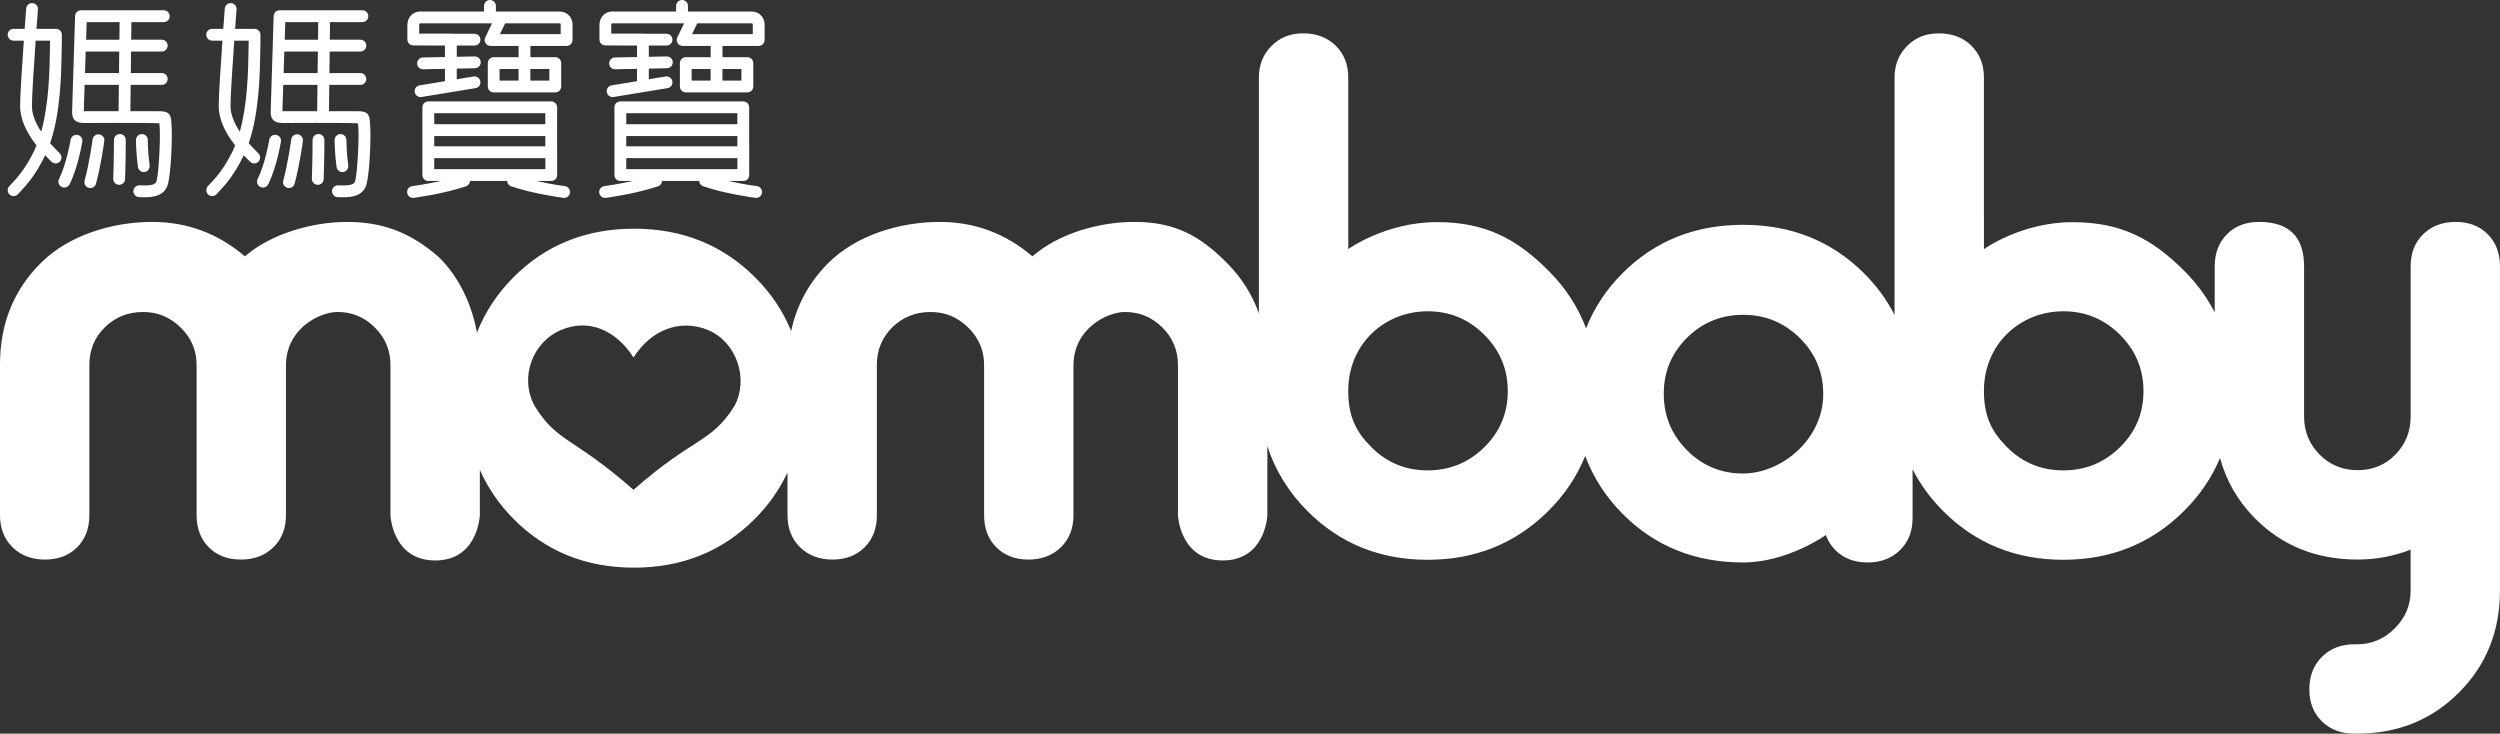 <?xml version="1.0" encoding="UTF-8"?><svg id="_層_2" xmlns="http://www.w3.org/2000/svg" viewBox="0 0 967.45 283.91"><rect x="0" y="0" width="967.45" height="283.91" fill="#333333" stroke="none"/><defs><style>.cls-1{fill:#fff;}</style></defs><g id="_層_1-2"><g><path class="cls-1" d="M962.71,90.63c-3.16-3.16-7.3-4.75-12.42-4.75s-9.31,1.58-12.55,4.75c-3.25,3.17-4.87,7.32-4.87,12.46v58.05c0,5.83-1.97,10.75-5.89,14.77-3.93,4.03-8.8,6.04-14.6,6.04s-10.72-2.01-14.73-6.04c-4.01-4.02-6.02-8.94-6.02-14.77v-58.05c0-11.47-5.81-17.21-17.42-17.21-5.12,0-9.27,1.58-12.42,4.75-3.16,3.17-4.74,7.31-4.74,12.45v17.83c-2.99-5.84-6.91-11.23-11.83-16.14-12.55-12.53-24.58-18.79-43.19-18.79-19.88,0-34.29,10.44-34.29,10.44V30.1c0-5.13-1.63-9.28-4.87-12.44-3.24-3.16-7.43-4.75-12.55-4.75s-9.05,1.62-12.3,4.88c-3.25,3.25-4.87,7.35-4.87,12.31V121.86c-2.99-5.84-6.91-11.22-11.83-16.12-12.55-12.49-28.14-18.74-46.75-18.74s-34.16,6.22-46.62,18.66c-6.35,6.34-11.06,13.48-14.17,21.4-3.13-8.26-7.95-15.72-14.55-22.31-12.55-12.53-24.58-18.79-43.19-18.79-19.88,0-34.29,10.44-34.29,10.44V30.1c0-5.13-1.63-9.28-4.87-12.44-3.25-3.16-7.43-4.75-12.55-4.75s-9.05,1.62-12.3,4.88c-3.25,3.25-4.87,7.35-4.87,12.31V121.26c-2.6-7.3-6.72-13.85-12.45-19.6-10.5-10.52-20.05-15.78-35.76-15.78-13.67,0-29.18,4.44-39.42,13.32-10.42-8.88-22.37-13.32-35.86-13.32-15.71,0-32.42,5.26-43.01,15.79-7.53,7.48-12.33,16.31-14.5,26.42-3.14-7.7-7.81-14.66-14.03-20.85-12.55-12.49-28.14-18.74-46.75-18.74s-34.16,6.25-46.62,18.74c-6.35,6.36-11.06,13.53-14.18,21.49-2.05-11.13-6.9-21.38-14.62-29.11-11.64-10.22-22.66-13.74-35.76-13.74s-29.17,4.44-39.42,13.32c-10.42-8.88-22.37-13.32-35.86-13.32-15.71,0-32.42,5.26-43.01,15.79C5.29,112.19,0,125.32,0,141.07v58.27c0,5.13,1.62,9.28,4.87,12.45,3.24,3.16,7.43,4.75,12.55,4.75s9.26-1.58,12.42-4.74c3.16-3.16,4.74-7.3,4.74-12.42v-58.15c0-5.8,2.01-10.67,6.02-14.6,4.01-3.93,8.92-5.89,14.73-5.89s10.5,2.01,14.6,6.02c4.1,4.01,6.15,8.84,6.15,14.47v58.15c0,5.12,1.58,9.26,4.74,12.42,3.16,3.16,7.3,4.74,12.42,4.74s9.3-1.58,12.55-4.74c3.24-3.16,4.87-7.3,4.87-12.42v-57.91c0-14.4,13.12-20.74,19.95-20.74,5.64,0,10.46,2.01,14.47,6.02,4.01,4.01,6.02,8.84,6.02,14.47v58.22s.75,17.45,17.32,17.45,17.27-17.45,17.27-17.45v-17.63c3.09,6.95,7.39,13.3,13.04,19,12.47,12.58,28.01,18.86,46.62,18.86s34.2-6.29,46.75-18.86c5.4-5.41,9.57-11.43,12.65-17.96v16.49c0,5.13,1.62,9.28,4.87,12.45,3.24,3.16,7.43,4.75,12.55,4.75s9.26-1.58,12.42-4.74c3.16-3.16,4.74-7.3,4.74-12.42v-58.15c0-5.8,2.01-10.67,6.02-14.6,4.01-3.93,8.92-5.89,14.73-5.89s10.5,2.01,14.6,6.02c4.1,4.01,6.15,8.84,6.15,14.47v58.15c0,5.12,1.58,9.26,4.74,12.42,3.16,3.16,7.3,4.74,12.42,4.74s9.3-1.58,12.55-4.74c3.24-3.16,4.87-7.3,4.87-12.42v-57.91c0-14.4,13.12-20.74,19.95-20.74,5.64,0,10.46,2.01,14.47,6.02,4.01,4.01,6.02,8.84,6.02,14.47v58.22s.75,17.45,17.32,17.45,17.27-17.45,17.27-17.45v-26.79c3.05,9.38,8.18,17.77,15.52,25.13,12.56,12.57,28.05,18.85,46.5,18.85s33.98-6.27,46.62-18.79c6.43-6.37,11.2-13.51,14.36-21.4,3.11,8.31,7.9,15.81,14.49,22.43,12.47,12.53,28.01,18.79,46.62,18.79,17.21,0,32.03-10.62,32.03-10.62,.79,2.24,2.02,4.2,3.71,5.88,3.16,3.16,7.3,4.74,12.42,4.74s9.3-1.58,12.55-4.75c3.24-3.17,4.87-7.32,4.87-12.45v-18.84c2.99,5.83,6.91,11.22,11.83,16.15,12.56,12.57,28.05,18.85,46.5,18.85s33.98-6.27,46.62-18.79c6.21-6.16,10.87-13.03,14.03-20.6,2.42,8.94,6.97,16.79,13.68,23.52,10.5,10.52,23.69,15.78,39.58,15.78,7.17,0,14-1.28,20.49-3.84v15.89c0,5.64-2.05,10.5-6.15,14.6-4.1,4.1-8.96,6.15-14.6,6.15h-1.02c-5.13,0-9.31,1.62-12.55,4.87-3.24,3.24-4.87,7.43-4.87,12.55s1.62,9.26,4.87,12.42c3.24,3.16,7.43,4.74,12.55,4.74h1.02c15.71,0,28.86-5.3,39.45-15.9,10.59-10.61,15.88-23.78,15.88-39.51V103.07c0-5.13-1.58-9.28-4.74-12.44ZM284.25,157.06c-9.1,14.5-15.6,11.83-39.09,32.48v-.03l-.02,.03c-23.49-20.65-29.53-18.23-38.27-32.48-5.95-10.98-.84-24.77,10.42-29.43,10.21-4.32,20.89-.21,27.86,10.71,6.97-10.92,18.11-14.91,28.68-10.71,11.26,4.66,16.01,18.95,10.42,29.43Zm290.12,16.03c-6.07,5.96-13.36,8.94-21.9,8.94s-15.8-2.99-21.77-8.98c-5.98-5.99-8.96-11.89-8.96-21.81,0-18.14,14.02-30.78,30.74-30.78,8.54,0,15.84,3.03,21.9,9.07,6.06,6.05,9.1,13.33,9.1,21.84s-3.04,15.76-9.1,21.72Zm100.2,10.16c-8.54,0-15.8-3.01-21.77-9.05-5.98-6.03-8.96-13.29-8.96-21.79s2.99-15.71,8.96-21.66c5.98-5.94,13.23-8.92,21.77-8.92s15.84,2.99,21.9,8.97c6.06,5.98,9.09,13.24,9.09,21.77,0,17.39-16.15,30.67-31,30.67Zm145.8-10.16c-6.07,5.96-13.36,8.94-21.9,8.94s-15.79-2.99-21.77-8.98c-5.98-5.99-8.96-11.89-8.96-21.81,0-18.14,14.02-30.78,30.74-30.78,8.54,0,15.84,3.03,21.9,9.07,6.06,6.05,9.1,13.33,9.1,21.84s-3.04,15.76-9.1,21.72Z"/><path class="cls-1" d="M5.26,15.74h3.96c-.66,9.25-1.43,20.96-1.44,25.26-.01,4.8,2.14,9.91,6.34,15.25-.26,.62-.48,1.28-.76,1.87-3.46,7.08-6.34,10.36-9.75,13.9-.87,.91-.85,2.36,.06,3.23,.44,.43,1.01,.64,1.58,.64,.6,0,1.2-.23,1.65-.7,3.56-3.71,6.82-7.39,10.56-15.06,0-.01,0-.03,.02-.04,.3,.31,.56,.62,.87,.93,0,0,.67,.69,1.55,1.56,.45,.44,1.03,.66,1.61,.66s1.17-.23,1.62-.68c.89-.9,.88-2.34-.01-3.23-.83-.83-1.48-1.49-1.51-1.52-.73-.73-1.48-1.54-2.22-2.39,4.1-11.84,4.34-27.03,4.48-35.68,.02-1.16,.03-2.19,.06-3.11,.02-1.31,0-3.2,0-3.2-.01-1.26-1.03-2.27-2.29-2.27h-7.52c.32-4.35,.55-7.41,.56-7.5,.1-1.26-.84-2.36-2.1-2.45-1.26-.09-2.36,.84-2.45,2.1-.03,.39-.27,3.52-.59,7.85H5.26c-1.26,0-2.29,1.02-2.29,2.29s1.02,2.29,2.29,2.29Zm8.54,0h5.57c0,.28,0,.55,0,.8-.02,.9-.04,1.95-.06,3.13-.12,7.67-.38,20.63-3.36,31.29-2.07-3.12-3.61-6.56-3.6-9.95,.01-4.19,.79-16.03,1.45-25.28Z"/><path class="cls-1" d="M234.25,17.58h2.12v.02l10.14,.02v4.45l-8.53,.17c-1.26,.02-2.26,1.07-2.24,2.33,.02,1.25,1.04,2.24,2.28,2.24h.05l8.44-.17v4.78l-9.81,1.61c-1.25,.2-2.09,1.38-1.89,2.62,.18,1.12,1.15,1.92,2.25,1.92,.12,0,.25-.01,.37-.03l20.89-3.43c1.25-.2,2.09-1.38,1.89-2.62-.2-1.25-1.38-2.09-2.62-1.89l-6.51,1.07v-4.12l7.03-.14c1.26-.02,2.26-1.07,2.24-2.33-.02-1.26-1.07-2.26-2.33-2.24l-6.94,.14v-4.35h6.86c1.26,.02,2.29-1.01,2.29-2.27,0-1.26-1.02-2.29-2.28-2.29l-8.93-.02c-.08,0-.14-.04-.22-.04h-12.25v-3.4s.06-.42,.17-.52c0,0,.11-.06,.36-.06h27.66l-2.64,5.46c-.34,.71-.3,1.54,.12,2.21,.42,.67,1.15,1.07,1.94,1.07h10.86v4.36h-9.63c-1.26,0-2.28,1.02-2.28,2.29v9.05c0,1.26,1.02,2.29,2.28,2.29h23.83c1.26,0,2.29-1.02,2.29-2.29v-9.05c0-1.26-1.02-2.29-2.29-2.29h-9.63v-4.36h14.01c1.26,0,2.29-1.02,2.29-2.29v-6.08c0-.34-.07-2.12-1.45-3.5-.66-.66-1.85-1.44-3.78-1.44h-24.43V2.29c0-1.26-1.02-2.29-2.29-2.29s-2.29,1.02-2.29,2.29v2.17h-24.57c-1.83,0-2.97,.77-3.61,1.42-1.44,1.47-1.49,3.42-1.49,3.77v5.65c0,1.26,1.02,2.28,2.29,2.28Zm40.75,13.6h-7.35v-4.48h7.35v4.48Zm11.92-4.48v4.48h-7.35v-4.48h7.35Zm-17.11-17.67h20.84c.56,0,.63,.11,.66,.42v3.75h-23.51l2.02-4.17Z"/><path class="cls-1" d="M23.87,72.34c.33,.17,.68,.24,1.02,.24,.84,0,1.64-.46,2.04-1.26,3.22-6.41,4.86-16.09,4.92-16.49,.21-1.24-.63-2.42-1.88-2.63-1.24-.21-2.42,.63-2.63,1.88-.02,.09-1.59,9.39-4.5,15.19-.57,1.13-.11,2.5,1.02,3.07Z"/><path class="cls-1" d="M234.15,76.58c.1,0,.2,0,.29-.02,.46-.06,11.43-1.49,20.22-4.47,.92-.31,1.5-1.15,1.54-2.06h14.38c.04,.91,.62,1.75,1.54,2.06,8.79,2.98,19.76,4.41,20.22,4.47,.1,.01,.2,.02,.29,.02,1.13,0,2.12-.84,2.26-1.99,.16-1.25-.72-2.4-1.98-2.56-.07,0-5.17-.67-11.05-2h5.78c.61,0,1.19-.24,1.62-.67,.43-.43,.67-1.01,.67-1.62l-.02-17.35s0-.02,0-.03,0-.02,0-.03v-8.82c-.01-1.26-1.04-2.28-2.3-2.28h-47.55c-1.26,0-2.28,1.02-2.28,2.28v26.23c0,.61,.23,1.19,.66,1.62s1.01,.67,1.62,.67h4.85c-5.88,1.32-10.98,1.99-11.05,2-1.25,.16-2.14,1.31-1.97,2.56,.15,1.15,1.13,1.99,2.26,1.99Zm8.2-32.78h42.98v4.27h-42.98v-4.27Zm0,8.85h42.99v3.97h-42.99v-3.97Zm0,12.81v-4.27h43.01v4.27h-43.01Z"/><path class="cls-1" d="M82.12,15.74h3.96c-.66,9.25-1.43,20.96-1.44,25.26-.01,4.8,2.14,9.91,6.34,15.25-.26,.62-.48,1.28-.76,1.87-3.46,7.08-6.34,10.36-9.75,13.9-.87,.91-.85,2.36,.06,3.23,.44,.43,1.01,.64,1.58,.64,.6,0,1.2-.23,1.65-.7,3.56-3.71,6.82-7.39,10.56-15.06,0-.01,0-.03,.02-.04,.3,.31,.56,.62,.87,.93,0,0,.67,.69,1.55,1.56,.45,.44,1.03,.66,1.61,.66s1.18-.23,1.62-.68c.89-.9,.88-2.34-.01-3.23-.83-.83-1.48-1.49-1.51-1.52-.73-.73-1.48-1.54-2.22-2.39,4.1-11.84,4.34-27.03,4.48-35.68,.02-1.16,.03-2.19,.06-3.11,.02-1.31,0-3.2,0-3.2-.01-1.26-1.03-2.27-2.29-2.27h-7.52c.32-4.35,.55-7.41,.56-7.5,.1-1.26-.84-2.36-2.1-2.45-1.26-.09-2.36,.84-2.45,2.1-.03,.39-.27,3.52-.59,7.85h-4.29c-1.26,0-2.29,1.02-2.29,2.29s1.02,2.29,2.29,2.29Zm8.54,0h5.57c0,.28,0,.55,0,.8-.02,.9-.04,1.95-.06,3.13-.12,7.67-.38,20.63-3.36,31.29-2.07-3.12-3.61-6.56-3.6-9.95,.01-4.19,.79-16.03,1.45-25.28Z"/><path class="cls-1" d="M109.06,47.6s25.02-.15,29.46,.12c.61,3.86-.14,18.45-1.02,22.15-.38,1.61-1.87,2.02-6.65,1.85-1.28-.04-2.32,.94-2.37,2.2-.04,1.26,.94,2.32,2.2,2.37,.66,.02,1.37,.05,2.1,.05,3.7,0,8.03-.64,9.16-5.41,1.05-4.42,1.74-17.21,1.25-23.35-.19-3.41-.91-4.54-4.8-4.54h-11.08l.12-10.19h12.03c1.26,0,2.29-1.02,2.29-2.29s-1.02-2.29-2.29-2.29h-11.98l.1-8.33h11.88c1.26,0,2.29-1.02,2.29-2.29s-1.02-2.29-2.29-2.29h-11.83l.08-6.8h12.54c1.26,0,2.29-1.02,2.29-2.29s-1.02-2.29-2.29-2.29h-32.07c-1.23,0-2.24,.98-2.28,2.21-.04,1.36-1.04,34.12-1.14,36.8-.1,2.68,.83,4.56,4.3,4.59Zm1.34-39.03h12.75l-.08,6.8h-12.89c.09-2.82,.17-5.24,.22-6.8Zm-.37,11.37h12.98l-.1,8.33h-13.15c.09-2.76,.18-5.62,.26-8.33Zm-.41,12.88s.07,.02,.11,.02h13.13l-.12,10.18h-13.45s.14-4.45,.32-10.2Z"/><path class="cls-1" d="M120.96,54.14c0,.1-.02,8.67-.28,15-.05,1.26,.93,2.33,2.19,2.38,.09,0,.17,0,.26,0,1.15-.08,2.07-1.01,2.12-2.18,.27-6.43,.28-15.09,.28-15.19,0-1.26-1.02-2.29-2.28-2.29-1.26,0-2.29,1.02-2.29,2.28Z"/><path class="cls-1" d="M131.79,51.88h-.01c-1.26,0-2.28,1.02-2.28,2.27,0,.2-.02,4.94,.74,10.46,.16,1.15,1.14,1.98,2.26,1.98,.1,0,.21,0,.31-.02,1.25-.17,2.13-1.32,1.95-2.57-.71-5.21-.7-9.78-.7-9.82,0-1.26-1.01-2.29-2.27-2.3Z"/><path class="cls-1" d="M112.7,53.97c-.01,.09-1.29,9.41-3.09,15.91-.34,1.22,.38,2.48,1.59,2.81,.2,.06,.41,.08,.61,.08,1,0,1.92-.66,2.2-1.68,1.88-6.8,3.16-16.12,3.21-16.52,.17-1.25-.71-2.4-1.96-2.57-1.25-.17-2.4,.71-2.57,1.96Z"/><path class="cls-1" d="M100.73,72.34c.33,.17,.68,.24,1.02,.24,.84,0,1.64-.46,2.04-1.26,3.22-6.41,4.86-16.09,4.93-16.49,.21-1.24-.63-2.42-1.88-2.63-1.24-.21-2.42,.63-2.63,1.88-.02,.09-1.59,9.39-4.5,15.19-.57,1.13-.11,2.5,1.02,3.07Z"/><path class="cls-1" d="M35.84,53.97c-.01,.09-1.29,9.41-3.09,15.91-.34,1.22,.38,2.48,1.59,2.81,.2,.06,.41,.08,.61,.08,1,0,1.92-.66,2.2-1.68,1.88-6.8,3.16-16.12,3.21-16.52,.17-1.25-.71-2.4-1.96-2.57-1.25-.17-2.4,.71-2.57,1.96Z"/><path class="cls-1" d="M159.93,17.58h2.12v.02l10.14,.02v4.45l-8.53,.17c-1.26,.02-2.26,1.07-2.24,2.33,.02,1.25,1.04,2.24,2.28,2.24h.05l8.44-.17v4.78l-9.81,1.61c-1.25,.2-2.09,1.38-1.89,2.62,.18,1.12,1.15,1.92,2.25,1.92,.12,0,.25-.01,.37-.03l20.89-3.43c1.25-.2,2.09-1.38,1.89-2.62-.2-1.25-1.38-2.09-2.62-1.89l-6.51,1.07v-4.12l7.03-.14c1.26-.02,2.26-1.07,2.24-2.33-.02-1.26-1.07-2.26-2.33-2.24l-6.94,.14v-4.35h6.86c1.26,.02,2.29-1.01,2.29-2.27,0-1.26-1.02-2.29-2.28-2.29l-8.93-.02c-.08,0-.14-.04-.22-.04h-12.26v-3.4s.06-.42,.17-.52c0,0,.11-.06,.36-.06h27.66l-2.64,5.46c-.34,.71-.3,1.54,.12,2.21,.42,.67,1.15,1.07,1.94,1.07h10.86v4.36h-9.63c-1.26,0-2.29,1.02-2.29,2.29v9.05c0,1.26,1.02,2.29,2.29,2.29h23.83c1.26,0,2.29-1.02,2.29-2.29v-9.05c0-1.26-1.02-2.29-2.29-2.29h-9.63v-4.36h14.01c1.26,0,2.29-1.02,2.29-2.29v-6.08c0-.34-.07-2.12-1.45-3.5-.66-.66-1.85-1.44-3.78-1.44h-24.43V2.29c0-1.26-1.02-2.29-2.29-2.29s-2.29,1.02-2.29,2.29v2.17h-24.57c-1.83,0-2.97,.77-3.61,1.42-1.45,1.47-1.49,3.42-1.49,3.77v5.65c0,1.26,1.02,2.28,2.29,2.28Zm40.74,13.6h-7.35v-4.48h7.35v4.48Zm11.92-4.48v4.48h-7.35v-4.48h7.35Zm-17.11-17.67h20.84c.56,0,.63,.11,.66,.42v3.75h-23.51l2.02-4.17Z"/><path class="cls-1" d="M44.1,54.14c0,.1-.02,8.67-.28,15-.05,1.26,.93,2.33,2.19,2.38,.09,0,.17,0,.26,0,1.14-.08,2.07-1.01,2.12-2.18,.27-6.43,.28-15.09,.28-15.19,0-1.26-1.02-2.29-2.28-2.29-1.26,0-2.29,1.02-2.29,2.28Z"/><path class="cls-1" d="M54.93,51.88h-.01c-1.26,0-2.28,1.02-2.29,2.27,0,.2-.02,4.94,.74,10.46,.16,1.15,1.14,1.98,2.26,1.98,.1,0,.21,0,.31-.02,1.25-.17,2.13-1.32,1.95-2.57-.71-5.21-.7-9.78-.7-9.82,0-1.26-1.01-2.29-2.27-2.3Z"/><path class="cls-1" d="M32.2,47.6s25.02-.15,29.46,.12c.61,3.86-.14,18.45-1.02,22.15-.38,1.61-1.87,2.02-6.65,1.85-1.28-.04-2.32,.94-2.37,2.2-.04,1.26,.94,2.32,2.2,2.37,.66,.02,1.37,.05,2.1,.05,3.7,0,8.03-.64,9.16-5.41,1.04-4.42,1.74-17.21,1.25-23.35-.19-3.41-.91-4.54-4.8-4.54h-11.08l.12-10.19h12.03c1.26,0,2.29-1.02,2.29-2.29s-1.02-2.29-2.29-2.29h-11.98l.1-8.33h11.88c1.26,0,2.29-1.02,2.29-2.29s-1.02-2.29-2.29-2.29h-11.83l.08-6.8h12.54c1.26,0,2.29-1.02,2.29-2.29s-1.02-2.29-2.29-2.29H31.33c-1.23,0-2.24,.98-2.28,2.21-.05,1.36-1.04,34.12-1.14,36.8-.1,2.68,.83,4.56,4.3,4.59Zm1.34-39.03h12.75l-.08,6.8h-12.89c.09-2.82,.17-5.24,.22-6.8Zm-.37,11.37h12.98l-.1,8.33h-13.15c.09-2.76,.18-5.62,.26-8.33Zm-.41,12.88s.07,.02,.11,.02h13.13l-.12,10.18h-13.45s.14-4.45,.32-10.2Z"/><path class="cls-1" d="M159.83,76.58c.1,0,.2,0,.29-.02,.46-.06,11.43-1.49,20.22-4.47,.92-.31,1.5-1.15,1.54-2.06h14.37c.04,.91,.62,1.75,1.54,2.06,8.79,2.98,19.76,4.41,20.22,4.47,.1,.01,.2,.02,.29,.02,1.13,0,2.12-.84,2.26-1.99,.16-1.25-.72-2.4-1.97-2.56-.07,0-5.17-.67-11.05-2h5.78c.61,0,1.19-.24,1.62-.67,.43-.43,.67-1.01,.67-1.62l-.02-17.35s0-.02,0-.03,0-.02,0-.03v-8.82c-.01-1.26-1.04-2.28-2.3-2.28h-47.54c-1.26,0-2.29,1.02-2.29,2.28v26.23c0,.61,.23,1.19,.66,1.62,.43,.43,1.01,.67,1.62,.67h4.85c-5.88,1.32-10.98,1.99-11.05,2-1.25,.16-2.14,1.31-1.98,2.56,.15,1.15,1.13,1.99,2.26,1.99Zm8.21-32.78h42.98v4.27h-42.98v-4.27Zm0,8.85h42.99v3.97h-42.99v-3.97Zm0,12.81v-4.27h43.01v4.27h-43.01Z"/></g></g></svg>